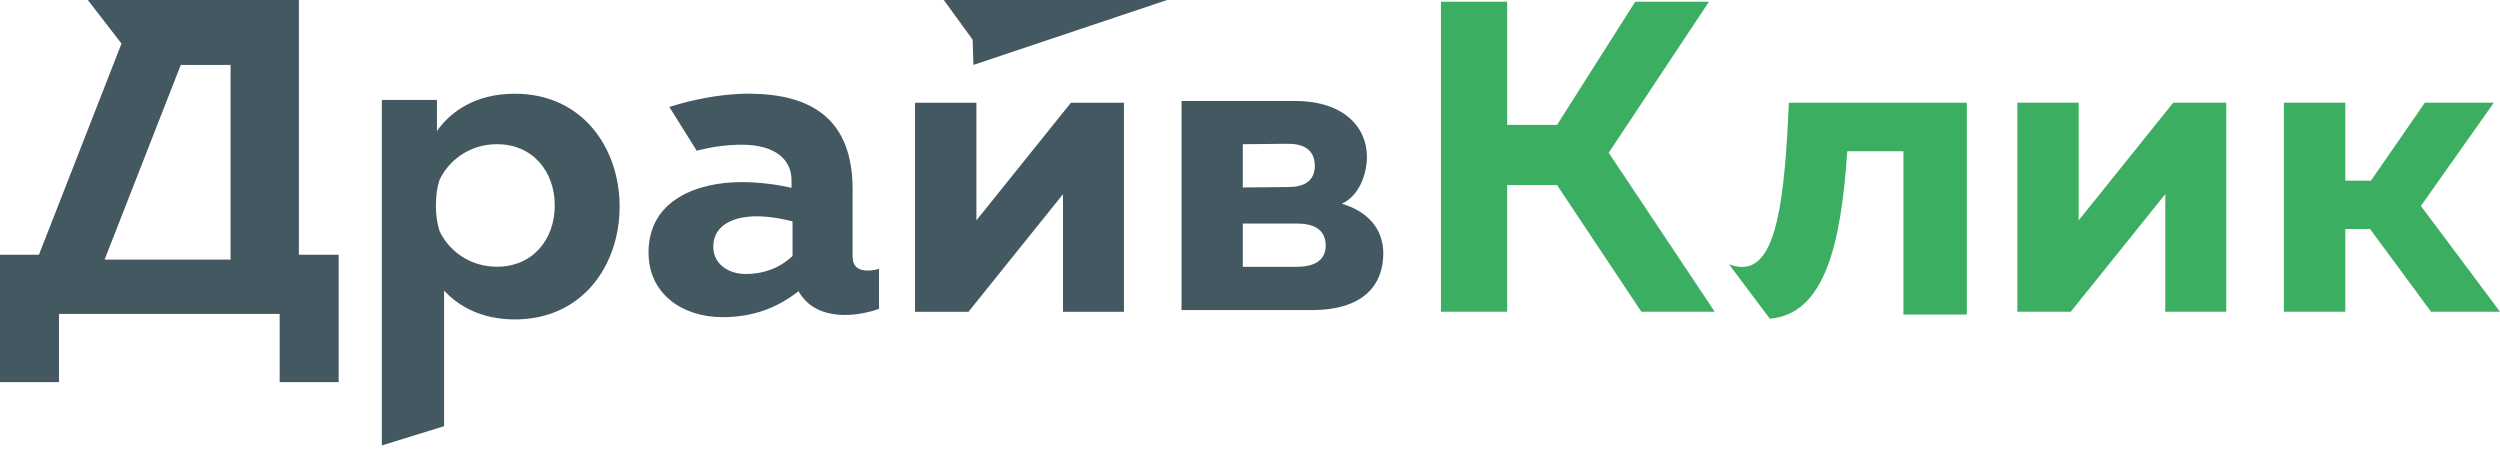 <svg xmlns="http://www.w3.org/2000/svg" viewBox="0 0 180 33">
	<path fill="#3CAE61" d="M168.862 22.446h-4.422V7.394h4.422v5.614h1.845l3.884-5.614h4.964l-5.25 7.433L180 22.446h-4.964l-4.391-5.957h-1.783v5.957Zm-19.768 0h-3.846V7.394h4.419V15.862l6.807-8.468h3.815V22.446h-4.388v-8.468l-6.807 8.468ZM108.516.126V8.991h3.592l5.627-8.865h5.31L115.827 10.999l7.632 11.447h-5.279l-6.072-9.12h-3.592v9.12h-4.768V.126h4.768Zm33.097 7.268V22.648h-4.567V10.889h-4.042c-.445 6.63-1.593 11.716-5.576 12.059l-2.934-3.912v-.008c.328.128.657.19.952.19 2.498 0 3.056-4.99 3.351-11.821h12.813l.003-.003Z"/>
	<path fill="#435861" d="M67.954 0h16.079L70.089 4.672l-.06-1.816-2.075-2.854V0Zm21.528 10.383v3.115l3.311-.031c1.032 0 1.874-.397 1.874-1.526 0-1.223-.907-1.589-1.905-1.589l-3.28.031Zm0 5.71v3.115h3.915c1.123 0 2.053-.389 2.053-1.526 0-1.228-.961-1.586-2.053-1.586h-3.915v-.003Zm4.975 6.23h-9.386V7.271h8.156c3.64 0 5.193 1.98 5.193 4.017 0 1.098-.47 2.769-1.811 3.379 1.814.536 2.988 1.762 2.988 3.58 0 2.133-1.276 4.077-5.14 4.077Zm-24.728.125h-3.847V7.396h4.42v8.468l6.806-8.468h3.816V22.448h-4.388v-8.468l-6.806 8.468Zm-15.223-6.874c-1.59 0-3.149.564-3.149 2.193 0 1.197 1.029 1.96 2.339 1.96 1.216 0 2.37-.366 3.368-1.296v-2.491c-.655-.167-1.653-.366-2.557-.366Zm-.595-8.826c4.561 0 7.476 1.87 7.476 6.874v4.845c0 .792.507 1.013 1.077 1.013.252 0 .539-.031.825-.128v2.882c-.697.253-1.585.443-2.438.443-1.554 0-2.724-.57-3.356-1.711-1.488 1.172-3.232 1.87-5.48 1.87-2.852 0-5.321-1.648-5.321-4.655 0-3.864 3.643-5.069 6.684-5.069 1.205 0 2.534.159 3.612.411v-.539c0-1.521-1.205-2.564-3.581-2.564-1.162 0-2.256.176-3.246.431l-1.97-3.149c1.27-.409 3.481-.959 5.724-.959l-.006.006ZM39.943 14.794c0-2.414-1.554-4.411-4.167-4.411-2.016 0-3.504 1.223-4.133 2.576-.173.531-.258 1.143-.258 1.835 0 .692.088 1.305.258 1.835.629 1.353 2.118 2.576 4.133 2.576 2.611 0 4.167-1.997 4.167-4.411Zm-2.874-8.045c4.899 0 7.544 3.935 7.544 8.125 0 4.19-2.642 8.125-7.544 8.125-2.449 0-4.094-.993-5.094-2.079v9.764l-4.482 1.387V7.197h3.966v2.238c.967-1.376 2.741-2.687 5.61-2.687ZM8.751 3.143 6.322 0H21.52v18.34h2.863v9.172H20.136v-4.908H4.247v4.908H0v-9.171h2.804L8.748 3.14l.003.003v-0ZM7.532 18.689h9.069V4.675h-3.586L7.532 18.689Z"/>
</svg>